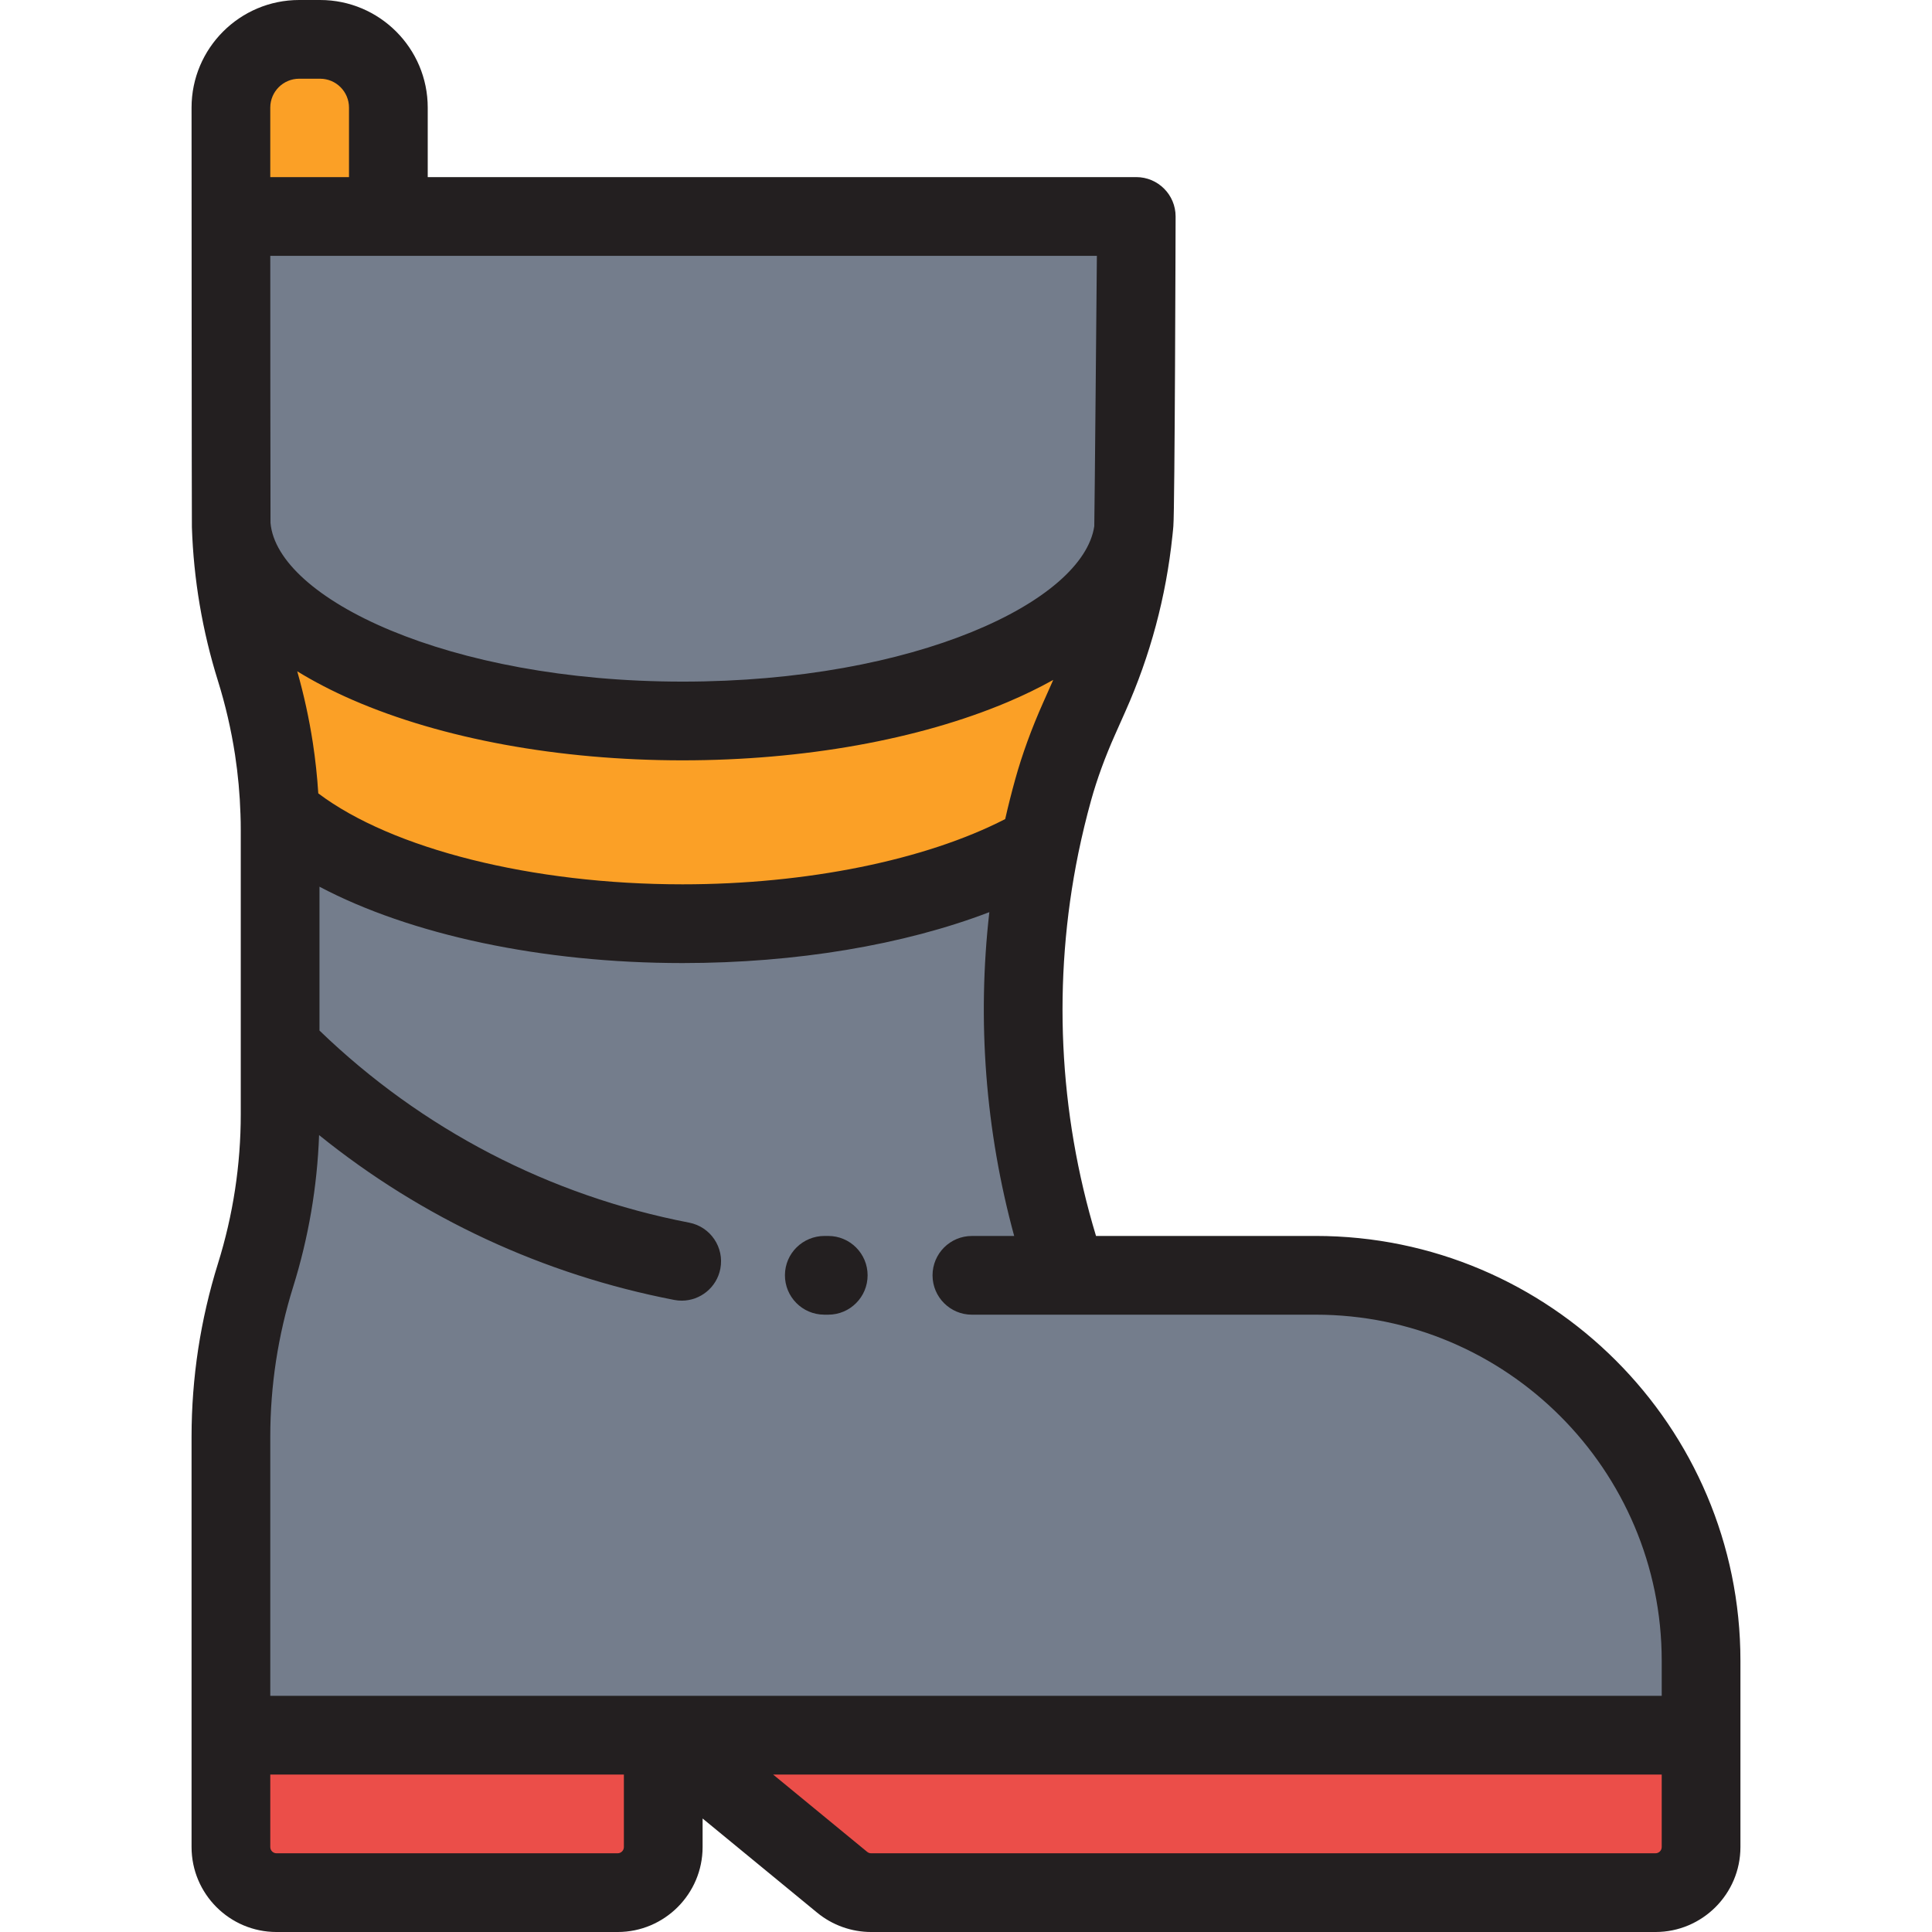 <?xml version="1.0" encoding="iso-8859-1"?>
<!-- Uploaded to: SVG Repo, www.svgrepo.com, Generator: SVG Repo Mixer Tools -->
<svg height="800px" width="800px" version="1.1" id="Layer_1" xmlns="http://www.w3.org/2000/svg" xmlns:xlink="http://www.w3.org/1999/xlink" 
	 viewBox="0 0 512 512" xml:space="preserve">
<path style="fill:#FBA026;" d="M300.343,140.777c-1.544,15-5.466,29.698-11.641,43.53l-2.723,6.123
	c-2.733,6.123-5.08,12.413-6.874,18.86c-1.346,4.851-2.524,9.732-3.536,14.645c-21.895,12.684-56.162,20.852-94.674,20.852
	c-46.586,0-86.965-11.944-106.743-29.385c-0.177-5.685-0.699-11.349-1.554-16.961c-1.095-7.135-2.723-14.197-4.882-21.113
	c-3.87-12.371-6.04-25.212-6.447-38.168c2.128,28.822,54.879,51.906,119.626,51.906C244.431,191.066,296.41,168.846,300.343,140.777
	z"/>
<g>
	<path style="fill:#747D8C;" d="M61.269,139.159c-0.052-1.513-0.073-3.036-0.073-4.548V57.368h239.919v68.627
		c0,4.214-0.188,8.408-0.563,12.591c-0.052,0.73-0.125,1.46-0.209,2.191c-3.933,28.07-55.911,50.289-119.448,50.289
		C116.148,191.066,63.397,167.981,61.269,139.159z"/>
	<path style="fill:#747D8C;" d="M450.803,440.112v19.736H61.196v-79.152c0-7.25,0.553-14.468,1.638-21.614
		c1.095-7.135,2.723-14.197,4.882-21.113c4.319-13.821,6.52-28.227,6.52-42.716v-75.199c0-1.554-0.021-3.098-0.083-4.652
		c19.778,17.441,60.157,29.385,106.743,29.385c38.512,0,72.779-8.168,94.674-20.852c-7.75,37.813-5.32,77.202,7.291,114.034h65.8
		C405.072,337.968,450.803,383.699,450.803,440.112z"/>
</g>
<path style="fill:#FBA026;" d="M84.839,10.431h-5.563c-9.986,0-18.08,8.095-18.08,18.08v28.86h41.725v-28.86
	C102.921,18.526,94.825,10.431,84.839,10.431z"/>
<g>
	<path style="fill:#EB4E49;" d="M230.859,501.569h207.86c6.673,0,12.083-5.41,12.083-12.083v-29.642H175.765l47.421,38.976
		C225.349,500.598,228.06,501.569,230.859,501.569z"/>
	<path style="fill:#EB4E49;" d="M73.278,501.569h90.404c6.673,0,12.083-5.41,12.083-12.083v-29.642H61.196v29.642
		C61.196,496.159,66.606,501.569,73.278,501.569z"/>
</g>
<g>
	<path style="fill:#231F20;" d="M348.66,327.538h-58.205c-9.94-32.828-11.571-67.717-4.691-101.389
		c0.017-0.077,0.032-0.155,0.047-0.233c0.957-4.626,2.081-9.282,3.343-13.831c1.558-5.599,3.695-11.455,6.357-17.419l2.715-6.107
		c6.603-14.788,10.797-30.442,12.473-46.529c0.003-0.023,0.006-0.045,0.008-0.068c0.002-0.021,0.003-0.041,0.006-0.062
		c0.002-0.019,0.004-0.038,0.006-0.056l-0.001,0.001c0-0.003,0-0.005,0.001-0.008c0.103-0.76,0.229-2.396,0.231-2.408
		c0.396-4.44,0.597-82.062,0.597-82.062c0-5.761-4.671-10.431-10.431-10.431H113.353V28.512C113.352,12.791,100.561,0,84.839,0
		h-5.563C63.554,0,50.765,12.791,50.765,28.512c0,0,0.032,110.428,0.089,111.186c0.453,13.827,2.774,27.533,6.905,40.739
		c1.986,6.359,3.509,12.949,4.527,19.575c0.793,5.201,1.277,10.489,1.44,15.715c0.001,0.02,0.004,0.039,0.005,0.058
		c0,0.013-0.002,0.025-0.001,0.038c0.051,1.271,0.075,2.615,0.075,4.232v75.199c0,13.443-2.034,26.769-6.045,39.607
		c-2.298,7.358-4.059,14.975-5.238,22.656c-1.165,7.674-1.757,15.473-1.757,23.179v108.791c0,12.414,10.1,22.514,22.514,22.514
		h90.404c12.414,0,22.514-10.1,22.514-22.514v-7.566l30.367,24.96c4.019,3.302,9.095,5.12,14.295,5.12h207.861
		c12.414,0,22.514-10.1,22.514-22.514v-49.374C461.234,378.038,410.733,327.538,348.66,327.538z M440.372,440.112v9.302H71.627
		v-68.718c0-6.66,0.511-13.406,1.518-20.031c1.018-6.633,2.542-13.224,4.527-19.585c4.087-13.082,6.395-26.602,6.889-40.268
		c27.253,21.997,59.388,36.969,94.114,43.683c0.669,0.129,1.334,0.192,1.991,0.192c4.896,0,9.266-3.466,10.23-8.453
		c1.093-5.656-2.606-11.128-8.262-12.221c-37.062-7.165-70.86-24.742-97.968-50.907v-38.121
		c24.087,12.724,58.88,20.235,96.228,20.235c30.096,0,58.615-4.814,81.29-13.49c-3.277,28.736-1.037,57.883,6.583,85.813h-11.203
		c-5.76,0-10.431,4.67-10.431,10.431c0,5.761,4.671,10.431,10.431,10.431h25.296c0.024,0,0.047-0.003,0.071-0.003h65.729
		C399.23,348.401,440.372,389.542,440.372,440.112z M279.116,180.188l-2.663,5.99c-3.074,6.889-5.564,13.723-7.4,20.322
		c-0.967,3.485-1.86,7.021-2.667,10.564c-21.122,10.874-52.623,17.291-85.492,17.291c-39.845,0-76.993-9.37-96.545-24.103
		c-0.283-4.472-0.766-8.957-1.442-13.394c-0.982-6.391-2.369-12.747-4.134-18.948l-0.01-0.015c4.415,2.715,9.309,5.257,14.676,7.592
		c23.732,10.324,54.792,16.011,87.456,16.011c32.004,0,62.596-5.484,86.139-15.442c4.328-1.831,8.359-3.797,12.094-5.88
		L279.116,180.188z M289.995,139.448c-2.951,19.914-47.41,41.187-109.1,41.187c-62.341,0-107.476-22.128-109.208-42.062
		c-0.041-1.234-0.059-70.77-0.059-70.77L290.683,67.8C290.683,67.8,290.054,138.914,289.995,139.448z M79.276,20.862h5.563
		c4.218,0,7.649,3.432,7.649,7.649v18.426H71.626V28.512C71.627,24.294,75.058,20.862,79.276,20.862z M163.683,491.138H73.278
		c-0.911,0-1.651-0.741-1.651-1.651v-19.208h93.707v19.208C165.334,490.397,164.594,491.138,163.683,491.138z M438.721,491.138
		H230.859c-0.382,0-0.754-0.134-1.048-0.376l-24.921-20.484h235.482v19.208C440.372,490.397,439.631,491.138,438.721,491.138z"/>
	<path style="fill:#231F20;" d="M219.494,327.541l-0.986-0.003c-5.774,0.01-10.459,4.609-10.493,10.37
		c-0.033,5.761,4.61,10.458,10.37,10.493l1.108,0.003c5.761,0,10.431-4.67,10.431-10.431
		C229.924,332.211,225.255,327.541,219.494,327.541z"/>
</g>
</svg>